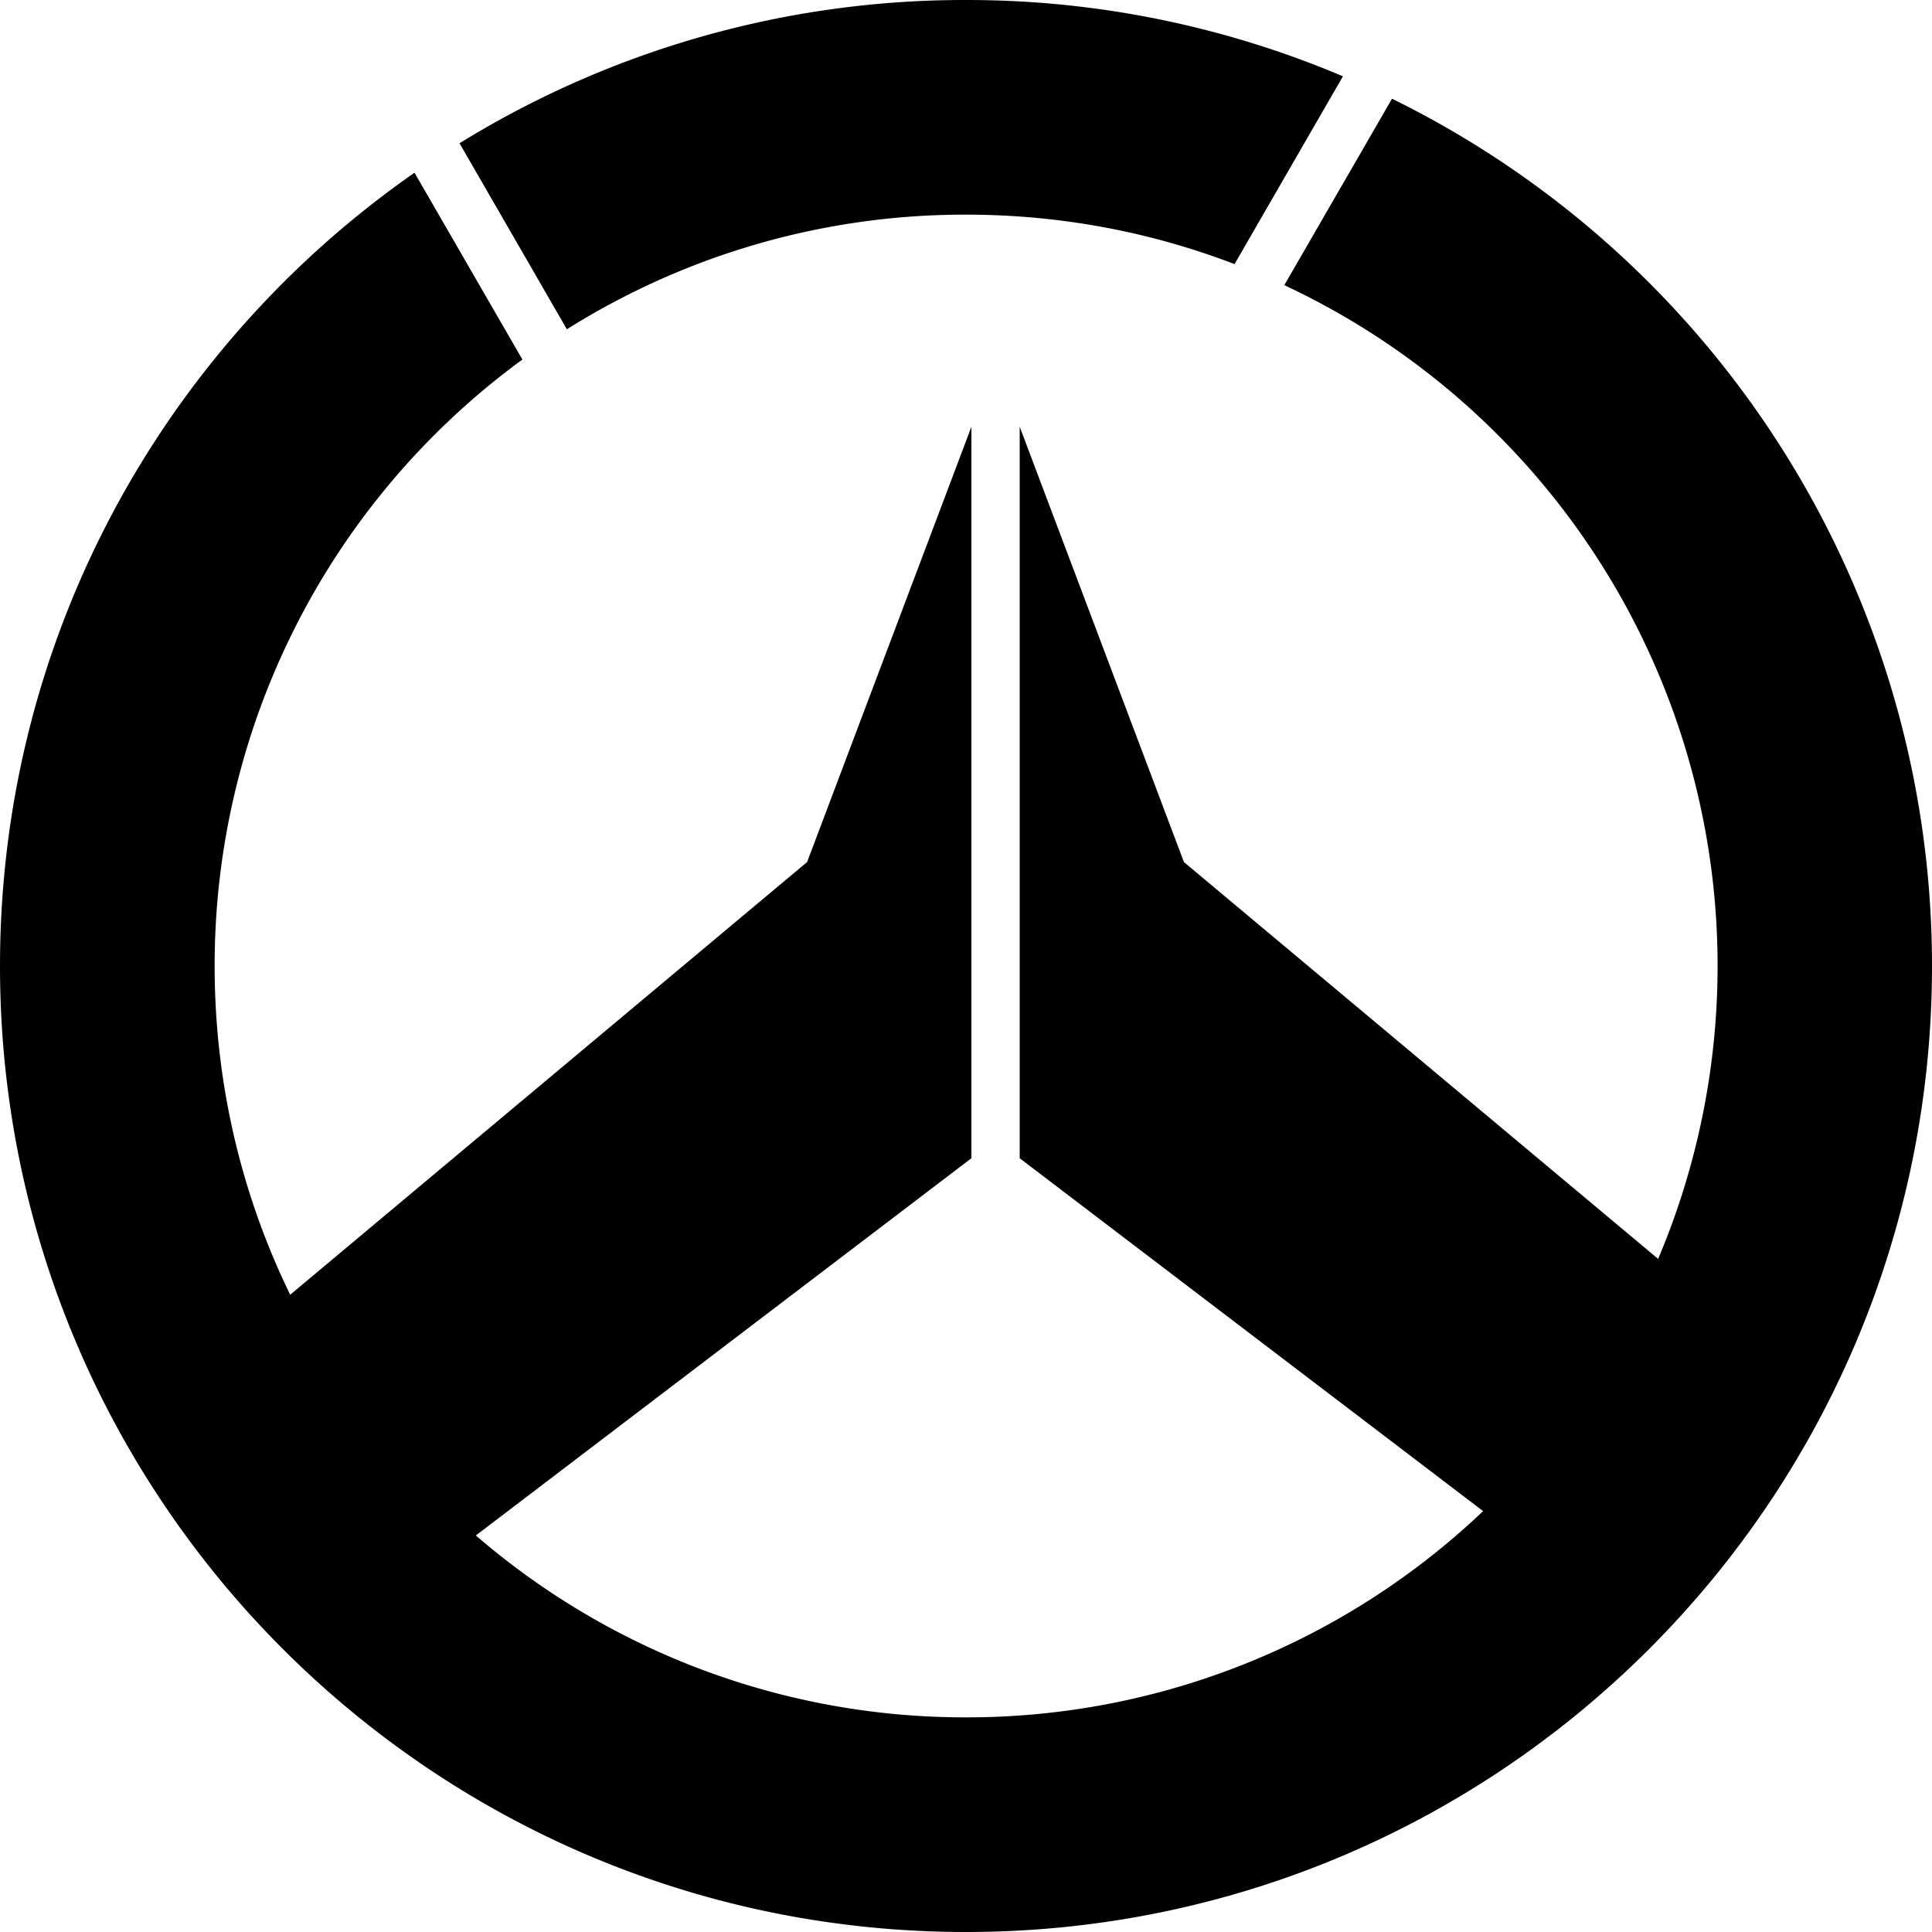 <svg class="icon" style="width: 1em; height: 1em;vertical-align: middle;fill: currentColor;overflow: hidden;" viewBox="0 0 1024 1024" version="1.1" xmlns="http://www.w3.org/2000/svg"><path d="M276.889 190.567A397.67 397.67 0 0 0 113.766 512c0 62.464 14.387 121.6 40.038 174.234l273.971-229.325 87.091-230.707v387.686l-262.656 199.936A396.646 396.646 0 0 0 512 910.234a396.851 396.851 0 0 0 274.073-109.312l-245.606-187.034V226.202l87.04 230.707 251.341 210.329a398.285 398.285 0 0 0-198.144-516.096l57.088-98.816A512 512 0 0 1 1023.999 512c0 282.777-229.222 512-512 512S0 794.778 0 512c0-174.08 86.938-327.936 219.699-420.454l57.19 99.021z m23.552-16.026A396.339 396.339 0 0 1 512 113.767c50.176 0 98.15 9.267 142.336 26.214L711.782 40.448A510.361 510.361 0 0 0 512 0.001a509.593 509.593 0 0 0-268.441 75.93L300.493 174.592z"></path></svg>